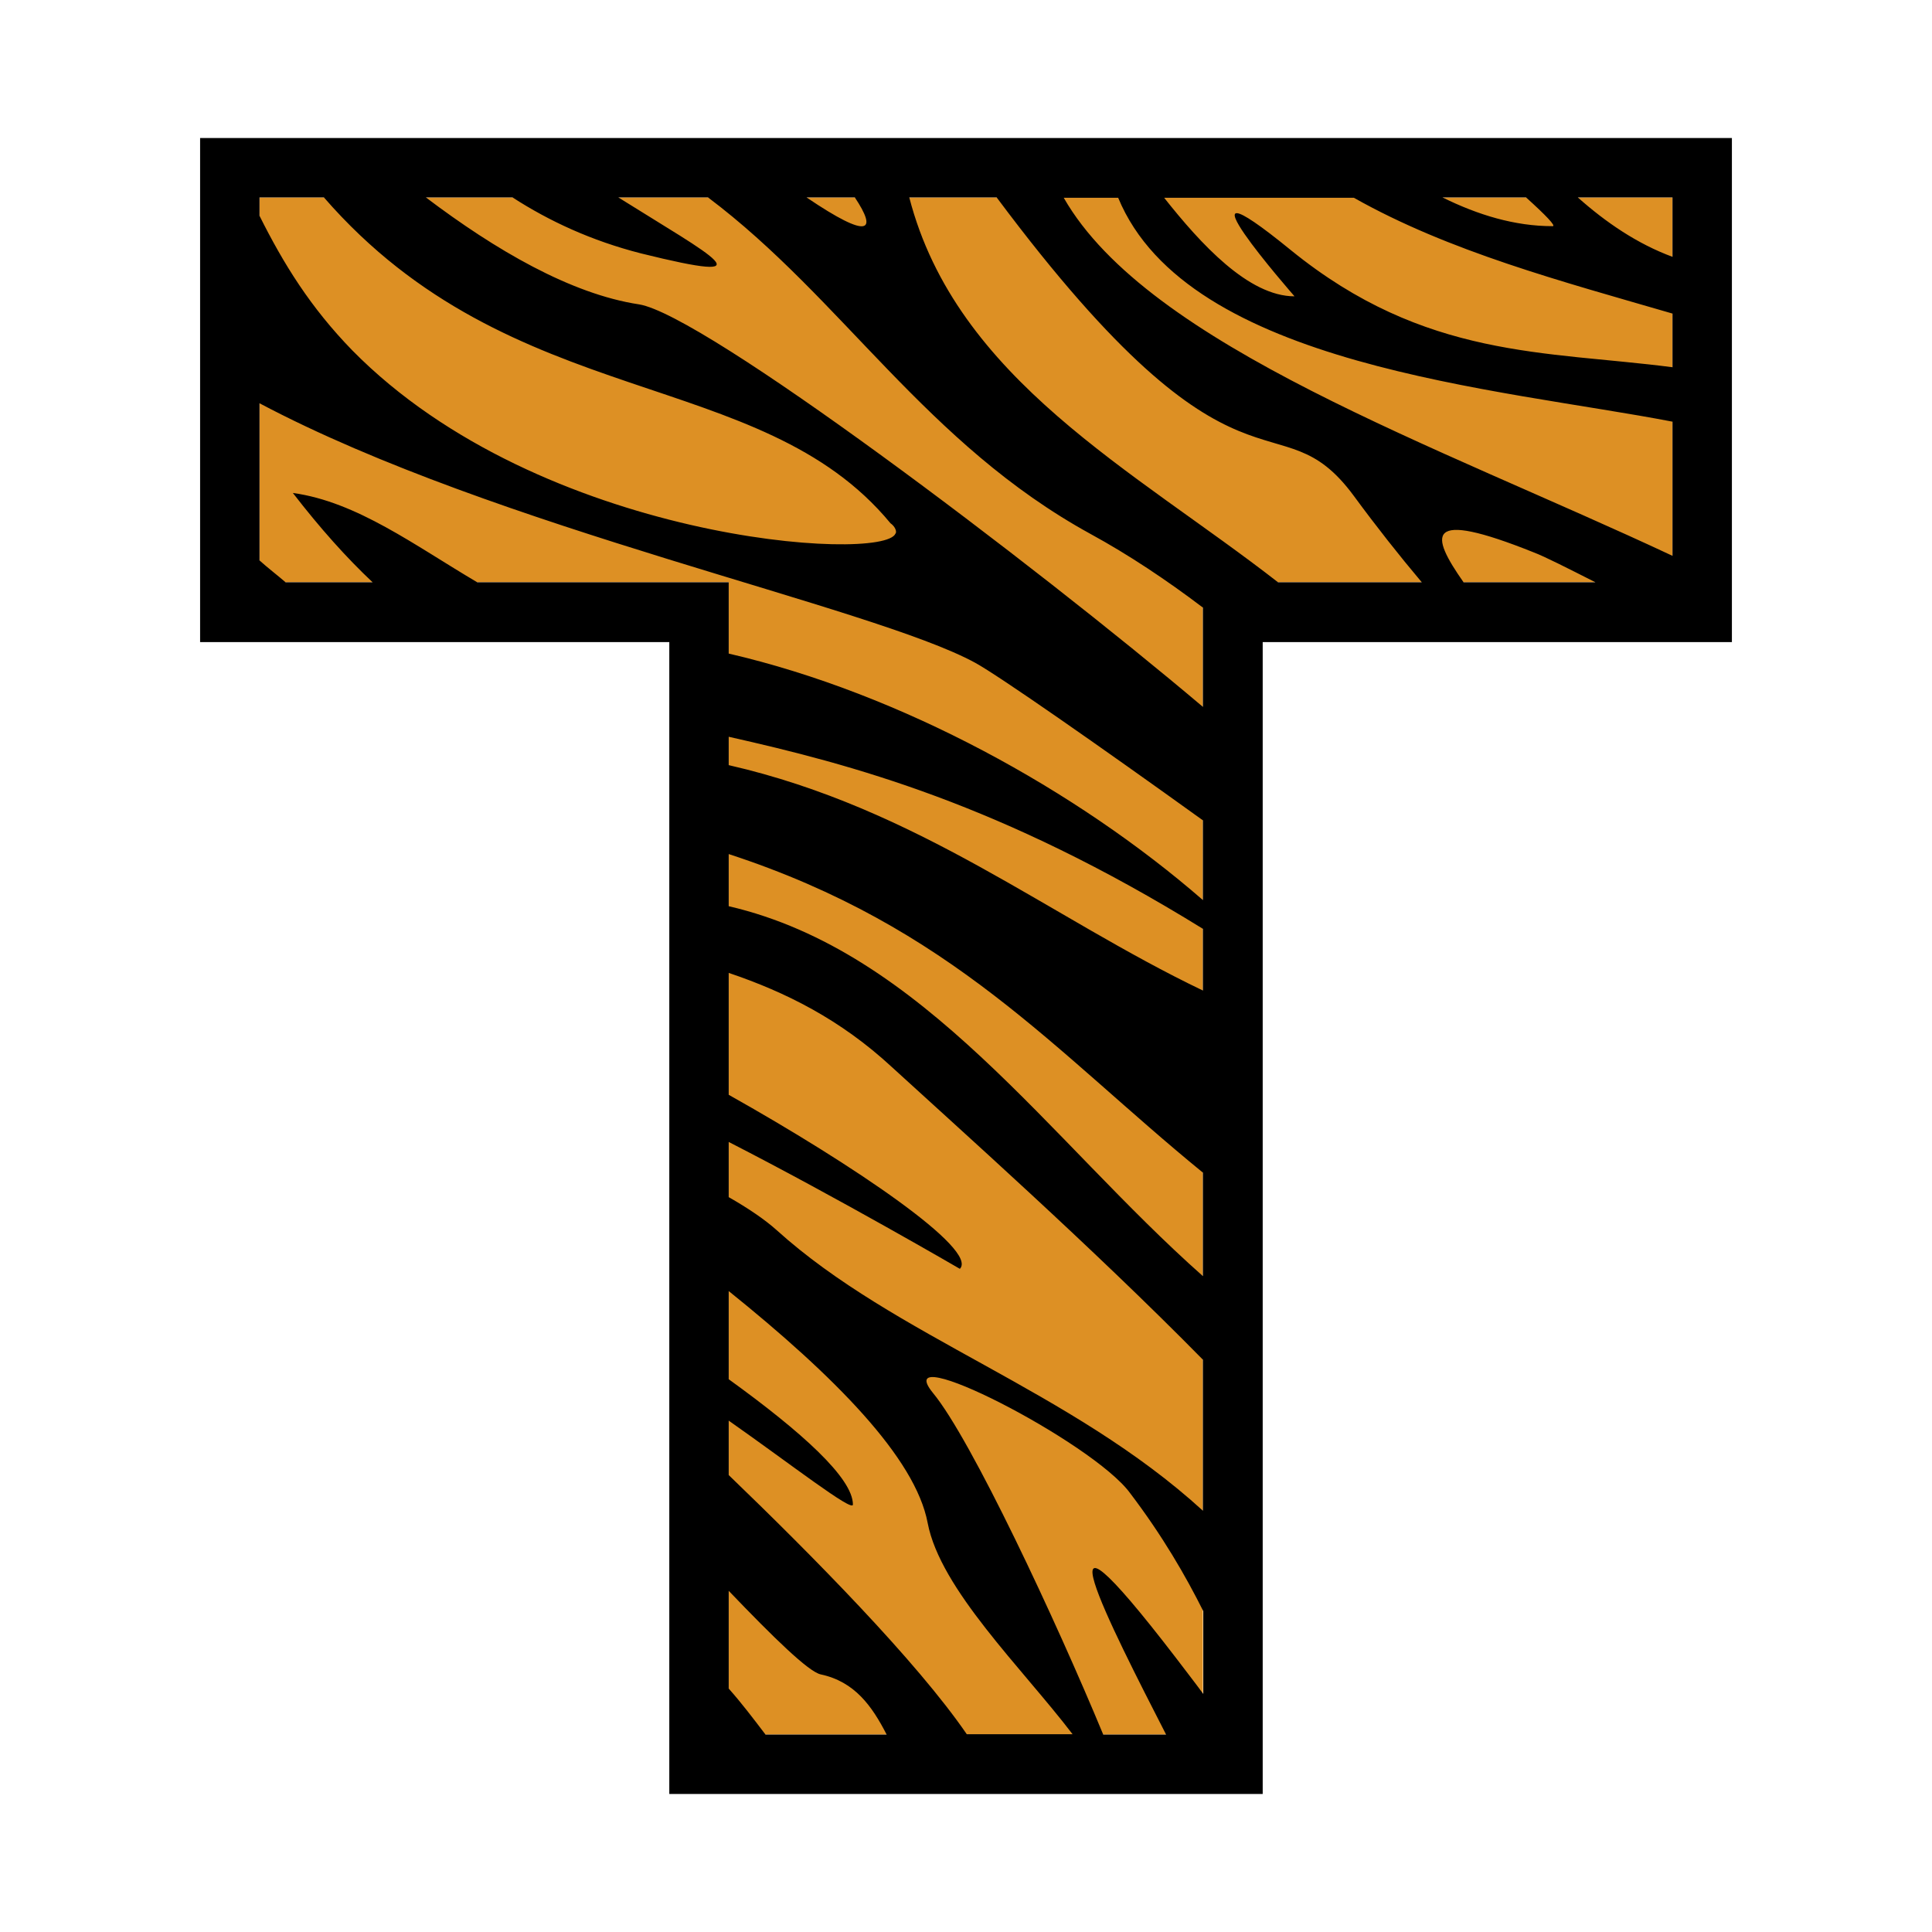 <?xml version="1.0" encoding="utf-8"?>
<!-- Generator: Adobe Illustrator 22.1.0, SVG Export Plug-In . SVG Version: 6.00 Build 0)  -->
<svg version="1.1" id="Слой_1" xmlns="http://www.w3.org/2000/svg" xmlns:xlink="http://www.w3.org/1999/xlink" x="0px" y="0px"
	 viewBox="0 0 504 504" style="enable-background:new 0 0 504 504;" xml:space="preserve">
<style type="text/css">
	.st0{fill-rule:evenodd;clip-rule:evenodd;fill:#DD9024;}
	.st1{fill-rule:evenodd;clip-rule:evenodd;}
	.st2{fill-rule:evenodd;clip-rule:evenodd;fill:#1B1B1B;}
</style>
<g>
	<polygon class="st0" points="436.3,151.9 436.3,51.5 67.7,51.5 67.7,151.9 190.1,151.9 190.1,452.5 313.8,452.5 313.8,151.9 	"/>
	<path class="st1" d="M329.4,167.5V468H174.6V167.5H52.2V36h399.6v131.5H329.4L329.4,167.5z M436.3,145v-35
		c-45-8.7-126.4-14.4-144.6-58.4h-14.2C299.6,90.2,374.9,116.2,436.3,145L436.3,145z M260,51.5h-22.8
		c12.3,47.5,58.7,71.2,96.2,100.4h37.5c-5.9-7-11.9-14.6-17.7-22.5C333.1,102.1,324,137.3,260,51.5L260,51.5z M381.8,151.9h34.4
		c-7.5-3.8-13.2-6.7-16.1-7.8C371.4,132.6,373.1,139.5,381.8,151.9L381.8,151.9z M436.3,95.8V81.8c-28.9-8.4-58.3-16.2-83.1-30.2
		h-49.5c9.5,12,22,25.7,34,25.7c0,0-34.5-39.4-0.9-12C371.8,93.7,403.2,91.5,436.3,95.8L436.3,95.8z M436.3,67V51.5h-24.7
		C418.9,58,427.1,63.6,436.3,67L436.3,67z M398.1,51.5h-21.8c9.3,4.6,18.9,7.5,28.7,7.5C406.1,59.1,403.2,56.1,398.1,51.5
		L398.1,51.5z M223,51.5h-12.6C227.1,62.8,228.8,60.2,223,51.5L223,51.5z M184.7,51.5h-23.4c24.9,15.6,39.8,23,5.9,14.6
		c-12.9-3.3-23.9-8.4-33.5-14.6h-22.6c18.1,13.7,37.8,25.2,55.6,27.9c16.9,2.7,102.4,67.2,147.1,105v-25.9
		c-9.5-7.2-19.4-13.8-29.3-19.2C241.5,115.7,219.8,77.9,184.7,51.5L184.7,51.5z M84.5,51.5H67.7v4.8C74,68.9,81,80.2,91.9,91.4
		c49.2,50,138.6,55.4,141.7,47.8c0.4-0.4,0-1.8-1.3-2.7C198.2,95.2,133.6,108,84.5,51.5L84.5,51.5z M67.7,105.2v41
		c2.1,1.9,4.6,3.8,6.8,5.7h22.7c-6.8-6.4-13.7-14.1-20.8-23.3c16.7,2.3,31.8,13.7,48.1,23.3h65.6v18.6
		c44.9,10.4,90.8,35.7,123.7,64.3V214c-27.1-19.5-53.2-37.7-59.4-41.1C227.5,158.2,129.6,138,67.7,105.2L67.7,105.2z M190.1,192.2
		v7.4c49.4,11.3,83.8,39.7,123.7,58.8v-16.1C261.1,209.7,222.1,199.4,190.1,192.2L190.1,192.2z M190.1,222.8v13.6
		c50.8,11.8,83.5,60.9,123.7,96.5v-27C275.1,274.3,248.3,241.8,190.1,222.8L190.1,222.8z M190.1,253.8v31.8
		c32.6,18.3,65.2,40.4,60.3,45.4c0,0-31.6-18.4-60.3-33.1v14.4c5.1,2.9,9.5,5.9,12.5,8.6c30.9,27.9,76.6,41.6,111.2,73.2v-39.4
		c-28.7-29.2-64.4-61-81.1-76.3C219.2,265.9,204.9,258.8,190.1,253.8L190.1,253.8z M190.1,336.8v23c19.1,13.8,32.4,25.8,32.4,32.7
		c0,2.1-16.3-10.6-32.4-21.9v14.2c21.7,20.9,49,48.5,62.1,67.6h27.6c-13.2-17.3-34.5-37.8-37.8-55.1
		C238.8,380.3,217.7,359,190.1,336.8L190.1,336.8z M190.1,415v25.5c3.3,3.7,6.4,7.8,9.6,12h31.6c-3.8-7.4-8.3-13.8-17.2-15.7
		C210.9,436.1,201.8,427.2,190.1,415L190.1,415z M287.8,452.5h16.4c-14.6-28.5-35.9-70.1,2.5-20.1c2.5,3.3,5,6.5,7.2,9.5v-21.6
		c-4.6-9.2-10.6-19.6-19.1-30.8c-9.7-13.3-63.3-40.7-51.4-26.1C253.4,375.5,275.5,422.8,287.8,452.5z"/>
</g>
</svg>
